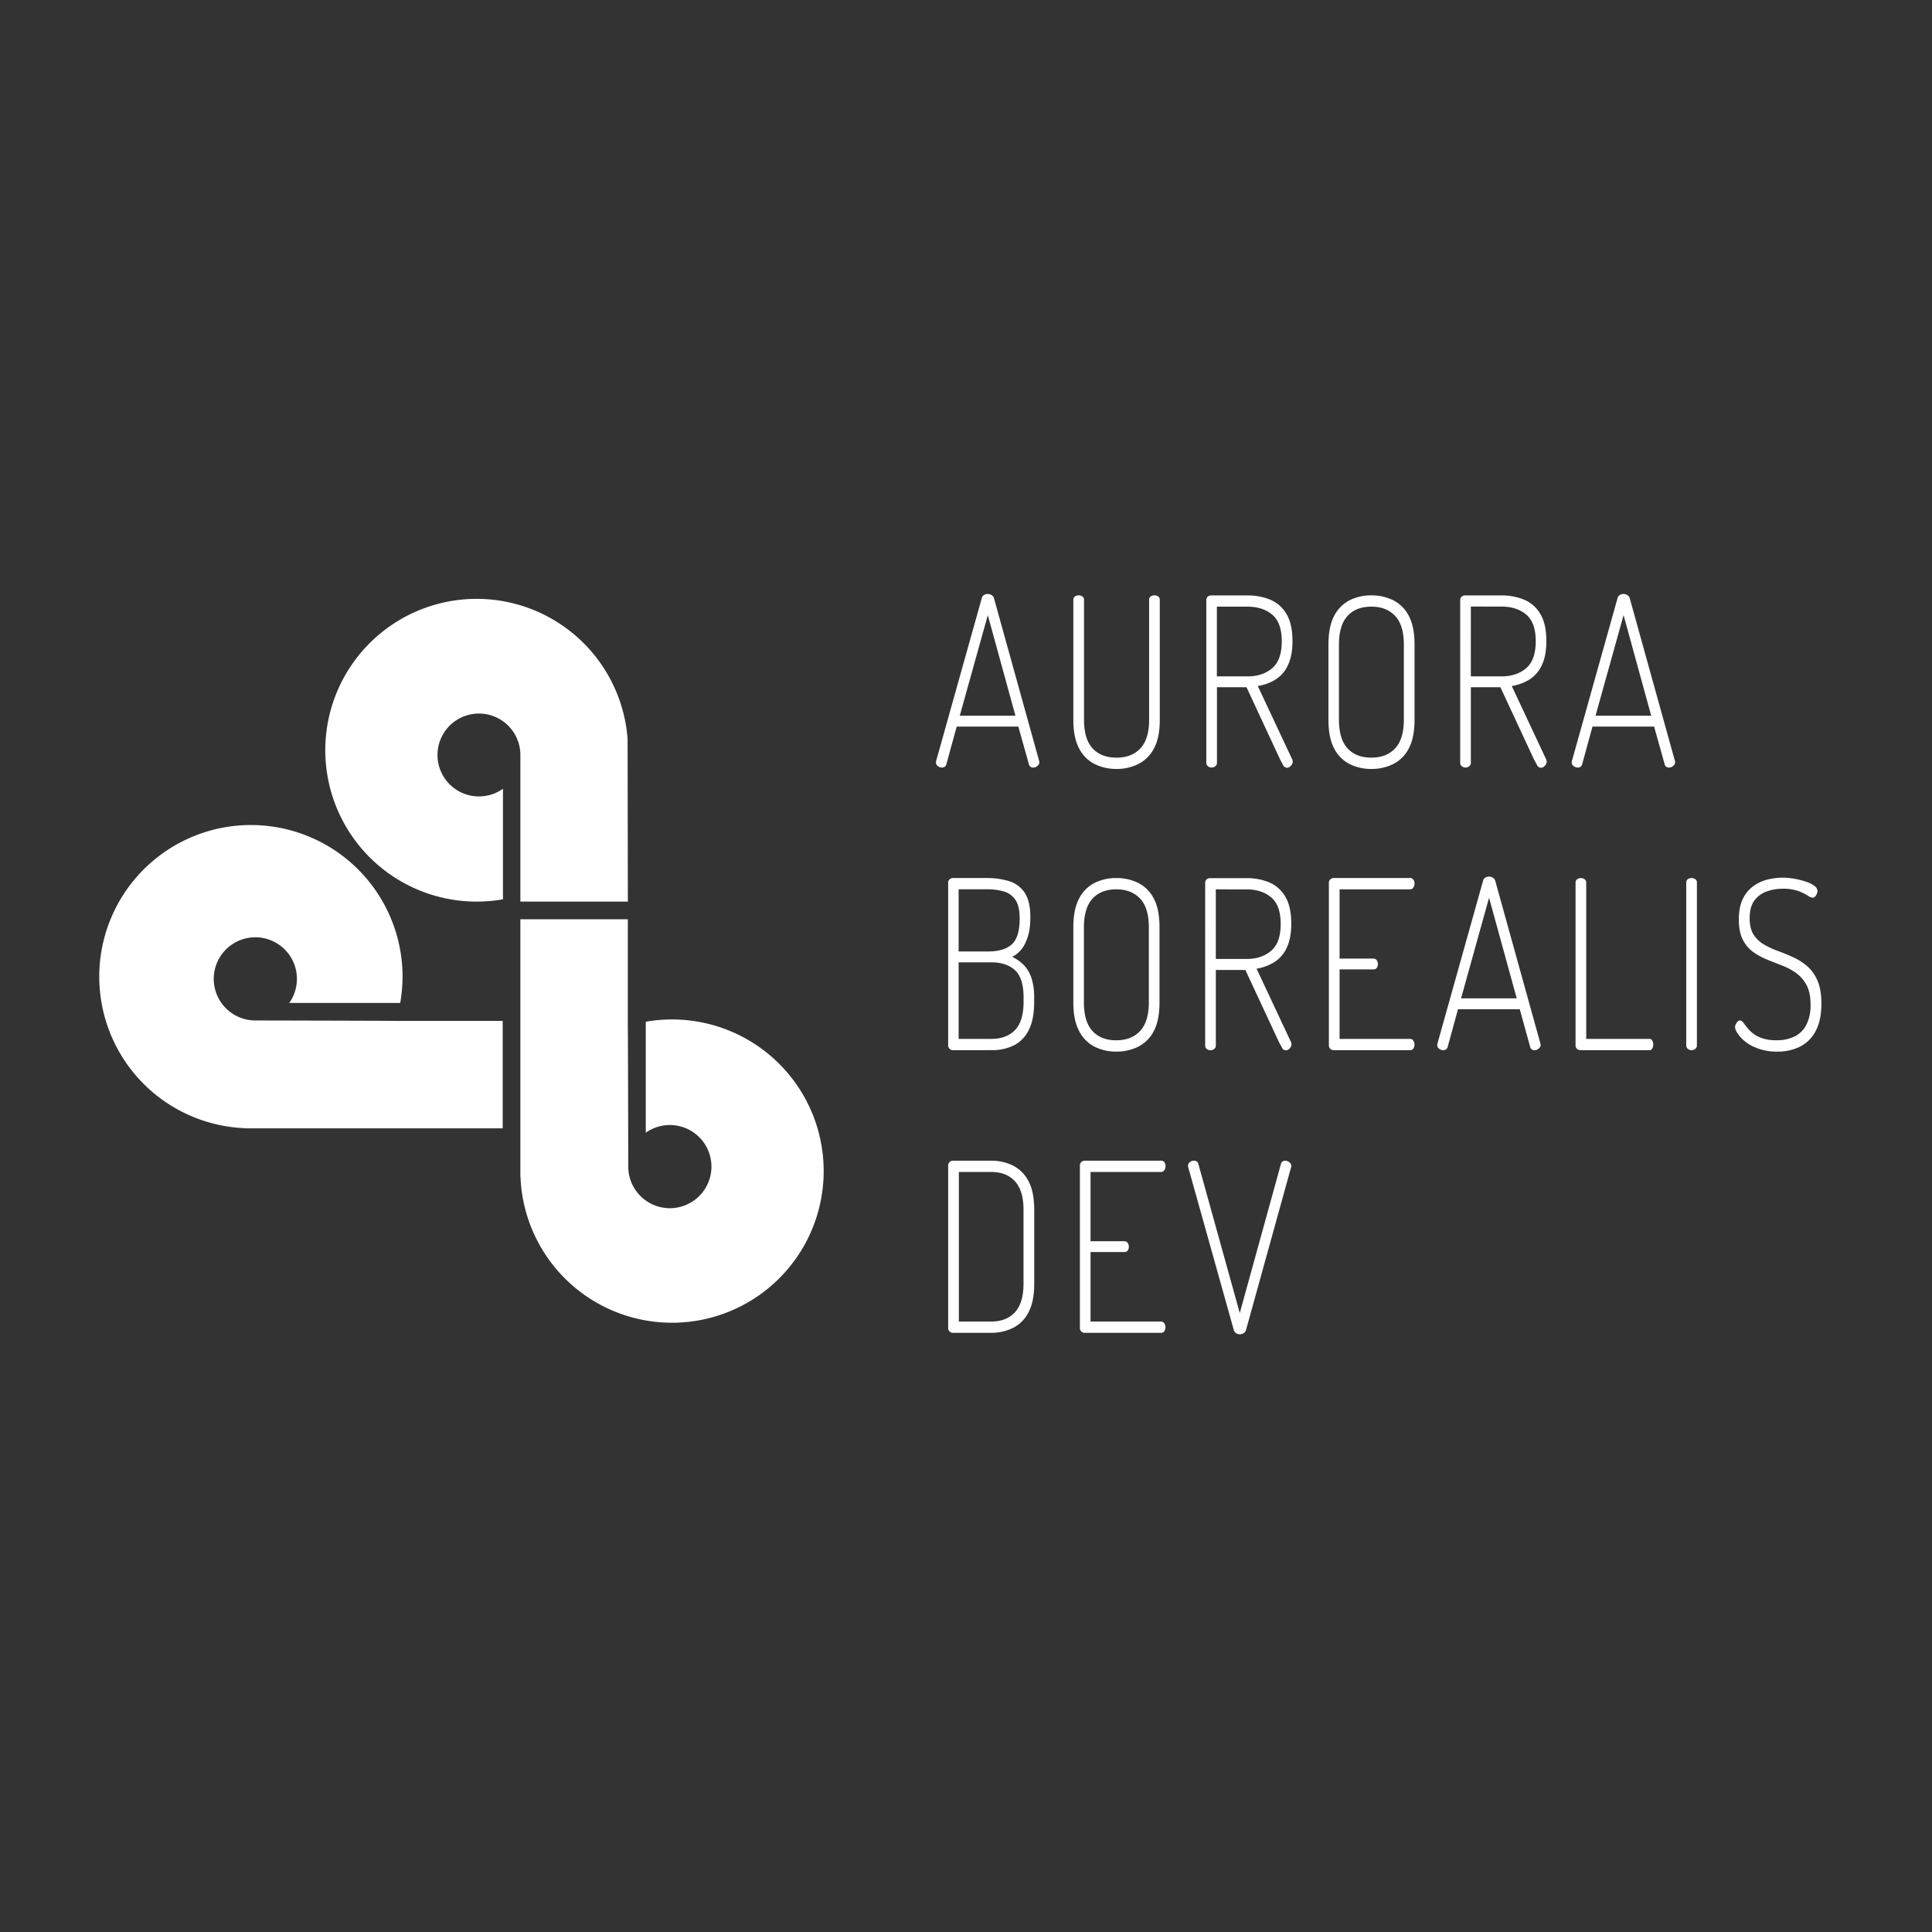 <svg id="Layer_1" data-name="Layer 1" xmlns="http://www.w3.org/2000/svg" viewBox="0 0 1177.19 1177.2"><rect x="0" y="0" width="1177.19" height="1177.2" fill="#333333" stroke="none"/><defs><style>.cls-1{fill:#fff;}</style></defs><title>Logo AURORA BOREALIS Edimova verzija (1)</title><path class="cls-1" d="M573.8,467.67a3.6,3.6,0,0,1-1.63-.43,4.11,4.11,0,0,1-1.37-1.08,2.54,2.54,0,0,1-.52-1.65,2.93,2.93,0,0,1,.13-.86l27.79-99.17a3.07,3.07,0,0,1,1.44-2,4.54,4.54,0,0,1,2.22-.57,4.48,4.48,0,0,1,2.28.65,3.24,3.24,0,0,1,1.5,1.94l27.53,99.17a3,3,0,0,1,.13.86,2.56,2.56,0,0,1-.59,1.51,4.06,4.06,0,0,1-1.44,1.22,3.85,3.85,0,0,1-1.76.43,2.76,2.76,0,0,1-1.63-.5,2.61,2.61,0,0,1-1-1.65l-6.39-22.82H582.93l-6.26,22.82a2.52,2.52,0,0,1-1,1.65A3.3,3.3,0,0,1,573.8,467.67Zm11-31.58h33.92l-16.83-61.28Z"/><path class="cls-1" d="M680.4,468.53a29.53,29.53,0,0,1-13.44-3A21.59,21.59,0,0,1,657.5,456Q654,449.44,654,438.53V365.62a2.46,2.46,0,0,1,1-2.22,4,4,0,0,1,2.28-.65,4.15,4.15,0,0,1,2.22.65,2.41,2.41,0,0,1,1,2.22v72.91q0,11.77,5.22,17.44t14.61,5.67q9.26,0,14.55-5.67t5.29-17.44V365.62a2.46,2.46,0,0,1,1-2.22,4,4,0,0,1,2.28-.65,4.15,4.15,0,0,1,2.22.65,2.41,2.41,0,0,1,1,2.22v72.91q0,10.91-3.52,17.44a22,22,0,0,1-9.53,9.54A29.25,29.25,0,0,1,680.4,468.53Z"/><path class="cls-1" d="M784.13,467.81a2.82,2.82,0,0,1-2.41-1.79L780,462.79l-20.49-44.06h-18v45.93a2.63,2.63,0,0,1-1,2.22,3.62,3.62,0,0,1-2.22.79,3.53,3.53,0,0,1-2.28-.79,2.69,2.69,0,0,1-1-2.22v-99a2.77,2.77,0,0,1,.72-1.94,3.08,3.08,0,0,1,2-.93h22.44a36.15,36.15,0,0,1,13.57,2.51,20.72,20.72,0,0,1,10,8.61q3.78,6.1,3.78,16.72,0,9-2.81,14.78a20.4,20.4,0,0,1-7.57,8.68A29.53,29.53,0,0,1,766.38,418l20.88,44.49a2.38,2.38,0,0,1,.33.86,5.17,5.17,0,0,1,.06.72,3.18,3.18,0,0,1-.52,1.79,5.29,5.29,0,0,1-1.3,1.36A2.81,2.81,0,0,1,784.13,467.81Zm-42.67-55.69h18.66q9.26,0,15.07-5T781,390.74q0-11.34-5.81-16.22t-15.07-4.88H741.46Z"/><path class="cls-1" d="M835.67,468.53a29.13,29.13,0,0,1-13.37-3A21.68,21.68,0,0,1,812.9,456q-3.46-6.53-3.46-17.44V392.75q0-10.91,3.46-17.44a21.69,21.69,0,0,1,9.39-9.54,28.83,28.83,0,0,1,13.24-3,29.54,29.54,0,0,1,13.44,3,21.62,21.62,0,0,1,9.46,9.54q3.46,6.53,3.46,17.44v45.78q0,10.91-3.46,17.44a21.61,21.61,0,0,1-9.46,9.54A29.25,29.25,0,0,1,835.67,468.53Zm-.13-6.89q9.26,0,14.55-5.67t5.29-17.44V392.75q0-11.77-5.29-17.44t-14.55-5.67q-9.27,0-14.48,5.67t-5.22,17.44v45.78q0,11.77,5.22,17.44T835.54,461.64Z"/><path class="cls-1" d="M938.87,467.81a2.82,2.82,0,0,1-2.41-1.79l-1.76-3.23-20.49-44.06h-18v45.93a2.63,2.63,0,0,1-1,2.22,3.62,3.62,0,0,1-2.22.79,3.53,3.53,0,0,1-2.28-.79,2.69,2.69,0,0,1-1-2.22v-99a2.77,2.77,0,0,1,.72-1.94,3.08,3.08,0,0,1,2-.93h22.44a36.15,36.15,0,0,1,13.57,2.51,20.72,20.72,0,0,1,10,8.61q3.78,6.1,3.78,16.72,0,9-2.81,14.78a20.4,20.4,0,0,1-7.57,8.68A29.53,29.53,0,0,1,921.13,418L942,462.5a2.38,2.38,0,0,1,.33.86,5.17,5.17,0,0,1,.06.72,3.18,3.18,0,0,1-.52,1.79,5.29,5.29,0,0,1-1.3,1.36A2.81,2.81,0,0,1,938.87,467.81Zm-42.67-55.69h18.66q9.26,0,15.07-5t5.81-16.43q0-11.34-5.81-16.22t-15.07-4.88H896.21Z"/><path class="cls-1" d="M961.18,467.67a3.6,3.6,0,0,1-1.63-.43,4.11,4.11,0,0,1-1.37-1.08,2.54,2.54,0,0,1-.52-1.65,2.93,2.93,0,0,1,.13-.86l27.79-99.17a3.07,3.07,0,0,1,1.44-2,4.54,4.54,0,0,1,2.22-.57,4.48,4.48,0,0,1,2.28.65,3.24,3.24,0,0,1,1.5,1.94l27.53,99.17a3,3,0,0,1,.13.86,2.56,2.56,0,0,1-.59,1.51,4.06,4.06,0,0,1-1.44,1.22,3.85,3.85,0,0,1-1.76.43,2.76,2.76,0,0,1-1.63-.5,2.61,2.61,0,0,1-1-1.65l-6.39-22.82H970.32l-6.26,22.82a2.52,2.52,0,0,1-1,1.65A3.3,3.3,0,0,1,961.18,467.67Zm11-31.58h33.92l-16.83-61.28Z"/><path class="cls-1" d="M580.72,639.89a2.89,2.89,0,0,1-2.15-.86,2.77,2.77,0,0,1-.85-2V538a2.78,2.78,0,0,1,.91-2.22,3.11,3.11,0,0,1,2.09-.79H601.2a45.89,45.89,0,0,1,13.5,1.87,17.49,17.49,0,0,1,9.59,7q3.52,5.17,3.52,15.21,0,9.19-3,15.36a17.58,17.58,0,0,1-8.09,8.61,24.14,24.14,0,0,1,7,4.88,20.61,20.61,0,0,1,4.7,7.82,37.49,37.49,0,0,1,1.7,12.27v2.58q0,10.76-3.39,17.22a20.36,20.36,0,0,1-9.2,9.26,29.51,29.51,0,0,1-13,2.8Zm3.39-60.14h17.75q9.91,0,14.68-4.38t4.76-15.72q0-7.46-2.54-11.27a12.62,12.62,0,0,0-7-5.17,36.39,36.39,0,0,0-10.5-1.36H584.11Zm0,53.25h20q9.13,0,14.35-5.38t5.22-17.29v-2.44q0-11.91-5.22-16.72t-14.35-4.81h-20Z"/><path class="cls-1" d="M680.27,640.75a29.13,29.13,0,0,1-13.37-3,21.68,21.68,0,0,1-9.39-9.54Q654,621.67,654,610.76V565q0-10.91,3.46-17.44A21.69,21.69,0,0,1,666.9,538a28.83,28.83,0,0,1,13.24-3,29.54,29.54,0,0,1,13.44,3,21.62,21.62,0,0,1,9.46,9.54q3.46,6.53,3.46,17.44v45.78q0,10.91-3.46,17.44a21.61,21.61,0,0,1-9.46,9.54A29.25,29.25,0,0,1,680.27,640.75Zm-.13-6.89q9.26,0,14.55-5.67T700,610.76V565q0-11.77-5.29-17.44t-14.55-5.67q-9.27,0-14.48,5.67T660.44,565v45.78q0,11.77,5.22,17.44T680.14,633.86Z"/><path class="cls-1" d="M783.48,640a2.82,2.82,0,0,1-2.41-1.79L779.3,635,758.82,591h-18v45.93a2.63,2.63,0,0,1-1,2.22,3.62,3.62,0,0,1-2.22.79,3.53,3.53,0,0,1-2.28-.79,2.69,2.69,0,0,1-1-2.22v-99a2.77,2.77,0,0,1,.72-1.94,3.08,3.08,0,0,1,2-.93h22.44A36.15,36.15,0,0,1,773,537.49a20.72,20.72,0,0,1,10,8.61q3.78,6.1,3.78,16.72,0,9-2.81,14.78a20.4,20.4,0,0,1-7.57,8.68,29.53,29.53,0,0,1-10.76,3.95l20.88,44.49a2.38,2.38,0,0,1,.33.86,5.17,5.17,0,0,1,.06.72,3.18,3.18,0,0,1-.52,1.79,5.29,5.29,0,0,1-1.3,1.36A2.81,2.81,0,0,1,783.48,640Zm-42.67-55.69h18.66q9.26,0,15.07-5T780.34,563q0-11.34-5.81-16.22t-15.07-4.88H740.81Z"/><path class="cls-1" d="M812.7,639.89a3.1,3.1,0,0,1-2.09-.79,2.78,2.78,0,0,1-.91-2.22V538a2.78,2.78,0,0,1,.91-2.22,3.11,3.11,0,0,1,2.09-.79h46.45a2.26,2.26,0,0,1,2.09,1.08,4.24,4.24,0,0,1,.65,2.22,4.53,4.53,0,0,1-.72,2.44,2.26,2.26,0,0,1-2,1.15H816.22v42.2h20.62a2.35,2.35,0,0,1,2,1,4.1,4.1,0,0,1,.72,2.44,3.88,3.88,0,0,1-.65,2.15,2.31,2.31,0,0,1-2.09,1H816.22V633h42.93a2.29,2.29,0,0,1,2,1.08,4.43,4.43,0,0,1,.72,2.51,4.24,4.24,0,0,1-.65,2.22,2.26,2.26,0,0,1-2.09,1.08Z"/><path class="cls-1" d="M879.24,639.89a3.6,3.6,0,0,1-1.63-.43,4.11,4.11,0,0,1-1.37-1.08,2.54,2.54,0,0,1-.52-1.65,2.93,2.93,0,0,1,.13-.86l27.79-99.17a3.07,3.07,0,0,1,1.44-2,4.54,4.54,0,0,1,2.22-.57,4.48,4.48,0,0,1,2.28.65,3.24,3.24,0,0,1,1.5,1.94l27.53,99.17a3,3,0,0,1,.13.86,2.56,2.56,0,0,1-.59,1.51,4.06,4.06,0,0,1-1.44,1.22,3.85,3.85,0,0,1-1.76.43,2.76,2.76,0,0,1-1.63-.5,2.61,2.61,0,0,1-1-1.65L926,614.92H888.38l-6.26,22.82a2.52,2.52,0,0,1-1,1.65A3.3,3.3,0,0,1,879.24,639.89Zm11-31.58h33.92L907.3,547Z"/><path class="cls-1" d="M963,639.89a3.1,3.1,0,0,1-2.09-.79,2.78,2.78,0,0,1-.91-2.22v-99a2.5,2.5,0,0,1,1-2.15,3.75,3.75,0,0,1,2.28-.72,3.85,3.85,0,0,1,2.22.72,2.44,2.44,0,0,1,1,2.15V633H1005a1.89,1.89,0,0,1,1.76,1.08,5.06,5.06,0,0,1,0,4.74,1.89,1.89,0,0,1-1.76,1.08Z"/><path class="cls-1" d="M1030.72,639.89a3.53,3.53,0,0,1-2.28-.79,2.69,2.69,0,0,1-1-2.22v-99a2.46,2.46,0,0,1,1-2.22,4,4,0,0,1,2.28-.65,4.15,4.15,0,0,1,2.22.65,2.41,2.41,0,0,1,1,2.22v99a2.63,2.63,0,0,1-1,2.22A3.62,3.62,0,0,1,1030.72,639.89Z"/><path class="cls-1" d="M1083.18,640.75A33.12,33.12,0,0,1,1069,638a24.75,24.75,0,0,1-8.81-6.39q-3-3.66-3-5.81a4.07,4.07,0,0,1,.52-1.87,5.35,5.35,0,0,1,1.17-1.58,2,2,0,0,1,1.3-.57q1.17,0,2.41,1.79a41.78,41.78,0,0,0,3.46,4.23,18.64,18.64,0,0,0,6.13,4.23,24.94,24.94,0,0,0,10.31,1.79,24,24,0,0,0,11.29-2.44,16.17,16.17,0,0,0,7-7.25,26.22,26.22,0,0,0,2.41-11.84q0-7.46-2.41-12a21.29,21.29,0,0,0-6.26-7.32,37.26,37.26,0,0,0-8.48-4.59q-4.63-1.79-9.26-3.66a40.86,40.86,0,0,1-8.55-4.66,20.51,20.51,0,0,1-6.33-7.54q-2.42-4.74-2.41-12.34t2.54-12.7a20.68,20.68,0,0,1,6.59-7.75,25.19,25.19,0,0,1,8.61-3.87,38.61,38.61,0,0,1,8.87-1.08,40.19,40.19,0,0,1,7.63.72,50.69,50.69,0,0,1,6.85,1.79,17,17,0,0,1,5,2.51,4,4,0,0,1,1.83,3,4.63,4.63,0,0,1-.39,1.79,5.7,5.7,0,0,1-1,1.65,2,2,0,0,1-1.57.72,6.75,6.75,0,0,1-3.13-1.36,30,30,0,0,0-5.74-2.73,27.76,27.76,0,0,0-9.53-1.36,28.77,28.77,0,0,0-9.33,1.58,16,16,0,0,0-7.63,5.45q-3,3.87-3,11.05,0,6.17,2.41,9.9a18.63,18.63,0,0,0,6.33,6,50.62,50.62,0,0,0,8.48,3.95q4.57,1.65,9.26,3.8a36.31,36.31,0,0,1,8.55,5.45,24.26,24.26,0,0,1,6.26,8.75q2.41,5.46,2.41,14.07,0,10.19-3.46,16.65a21.77,21.77,0,0,1-9.39,9.47A30,30,0,0,1,1083.18,640.75Z"/><path class="cls-1" d="M580.72,812.12a2.89,2.89,0,0,1-2.15-.86,2.77,2.77,0,0,1-.85-2V710.08a2.77,2.77,0,0,1,.85-2,2.89,2.89,0,0,1,2.15-.86h23.09a29.54,29.54,0,0,1,13.44,3,21.62,21.62,0,0,1,9.46,9.54q3.46,6.53,3.46,17.44v44.92q0,10.91-3.46,17.44a21.61,21.61,0,0,1-9.46,9.54,29.54,29.54,0,0,1-13.44,3Zm3.52-6.89h19.7q9.26,0,14.48-5.67t5.22-17.44V737.2q0-11.77-5.22-17.44t-14.48-5.67h-19.7Z"/><path class="cls-1" d="M661,812.12a3.1,3.1,0,0,1-2.09-.79,2.78,2.78,0,0,1-.91-2.22V710.22a2.78,2.78,0,0,1,.91-2.22,3.11,3.11,0,0,1,2.09-.79h46.45a2.26,2.26,0,0,1,2.09,1.08,4.24,4.24,0,0,1,.65,2.22,4.53,4.53,0,0,1-.72,2.44,2.26,2.26,0,0,1-2,1.15H664.48v42.2H685.1a2.35,2.35,0,0,1,2,1,4.1,4.1,0,0,1,.72,2.44,3.88,3.88,0,0,1-.65,2.15,2.31,2.31,0,0,1-2.09,1H664.48v42.34h42.93a2.29,2.29,0,0,1,2,1.08,4.43,4.43,0,0,1,.72,2.51,4.24,4.24,0,0,1-.65,2.22,2.26,2.26,0,0,1-2.09,1.08Z"/><path class="cls-1" d="M755.42,813a4.15,4.15,0,0,1-2.22-.65,3.3,3.3,0,0,1-1.43-1.94L724,711.22a2.93,2.93,0,0,1-.13-.86,2.54,2.54,0,0,1,.52-1.65,4.1,4.1,0,0,1,1.37-1.08,3.59,3.59,0,0,1,1.63-.43,3.31,3.31,0,0,1,1.83.5,2.52,2.52,0,0,1,1,1.65l25.18,90.71,25.05-90.71a2.52,2.52,0,0,1,1-1.65,2.89,2.89,0,0,1,1.57-.5,3.85,3.85,0,0,1,1.76.43,4.42,4.42,0,0,1,1.44,1.15,2.44,2.44,0,0,1,.59,1.58,1.09,1.09,0,0,1-.07.43,1.09,1.09,0,0,0-.06.43L759.21,810.4a3.24,3.24,0,0,1-1.5,1.94A4.49,4.49,0,0,1,755.42,813Z"/><polygon class="cls-1" points="262.43 648.35 262.62 648.46 262.62 648.24 262.43 648.35"/><polygon class="cls-1" points="280.57 648.35 280.57 648.35 280.57 648.34 280.57 648.35"/><polygon class="cls-1" points="289.57 632.75 289.58 632.75 289.58 632.75 289.57 632.75"/><polygon class="cls-1" points="280.57 617.15 280.57 617.15 280.57 617.15 280.57 617.15"/><path class="cls-1" d="M382.4,450.21a92.23,92.23,0,1,0-75.94,97.74V480.6a25.25,25.25,0,1,1,10.61-20.86h0v89.6l65.49,0Z"/><path class="cls-1" d="M409.48,621.16a92.55,92.55,0,0,0-16,1.4v67.61a25.34,25.34,0,1,1-10.67,20.64v-1.7s-.18-84-.27-84v-65H317.06V716.44a4.18,4.18,0,0,0,.09.86,92.4,92.4,0,1,0,92.32-96.14"/><path class="cls-1" d="M245.26,595.11a92.55,92.55,0,0,1-1.4,16H176.24a25.34,25.34,0,1,0-20.64,10.67h1.7s84,.18,84,.27h65v65.47H150a4,4,0,0,1-.86-.1,92.4,92.4,0,1,1,96.14-92.32"/></svg>